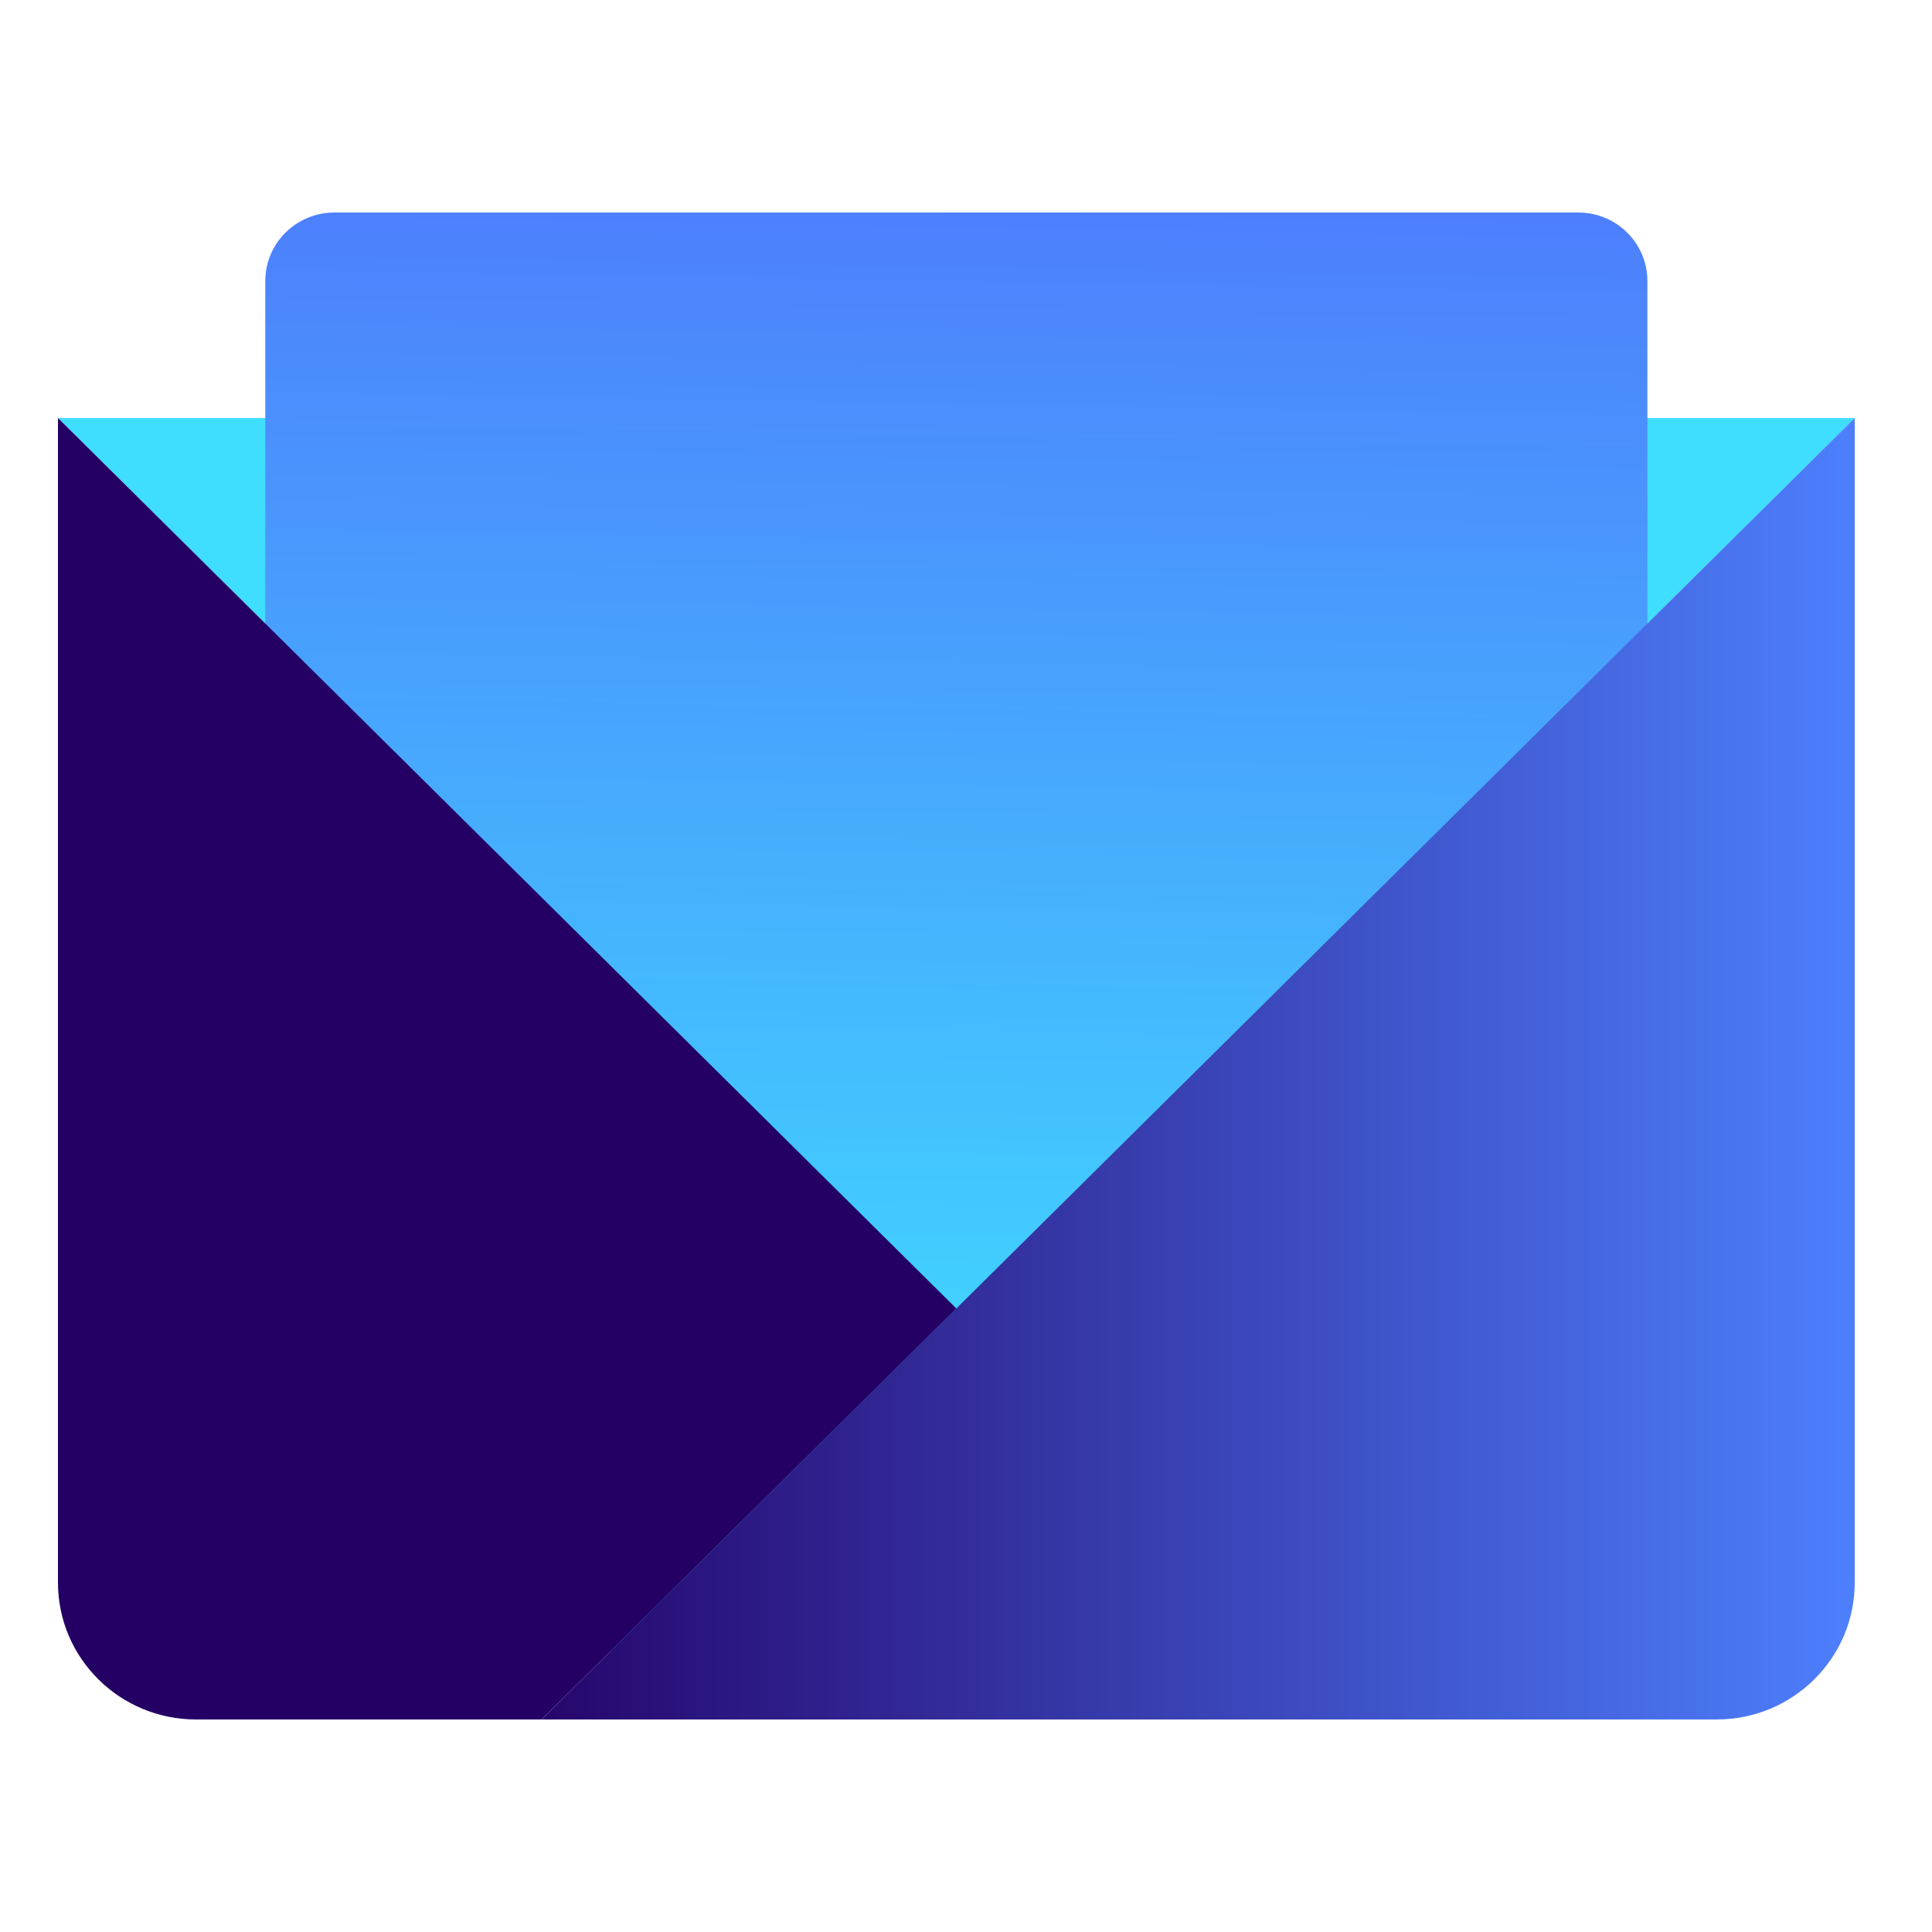 <svg width="100" height="100" viewBox="0 0 100 100" fill="none" xmlns="http://www.w3.org/2000/svg">
<path d="M96 21.636H3L49.5 67.727L96 21.636Z" fill="#3FDDFE"/>
<path d="M85.269 85.454H13.731V14.546C13.731 12.588 15.333 11 17.308 11H81.692C83.667 11 85.269 12.588 85.269 14.546V85.454Z" fill="url(#paint0_linear_646_14367)"/>
<path d="M96 21.636L49.5 67.727L28.039 89H88.85C92.799 89 96 85.827 96 81.913V21.636Z" fill="url(#paint1_linear_646_14367)"/>
<path d="M49.5 67.727L3 21.636V81.913C3 85.827 6.201 89 10.15 89H28.038L49.5 67.727Z" fill="#240065"/>
<defs>
<linearGradient id="paint0_linear_646_14367" x1="50.173" y1="10.695" x2="49.058" y2="76.951" gradientUnits="userSpaceOnUse">
<stop stop-color="#4D7FFD"/>
<stop offset="1" stop-color="#3FDDFE"/>
</linearGradient>
<linearGradient id="paint1_linear_646_14367" x1="24.462" y1="55.318" x2="96" y2="55.318" gradientUnits="userSpaceOnUse">
<stop stop-color="#240065"/>
<stop offset="1" stop-color="#4D7FFD"/>
</linearGradient>
</defs>
</svg>
